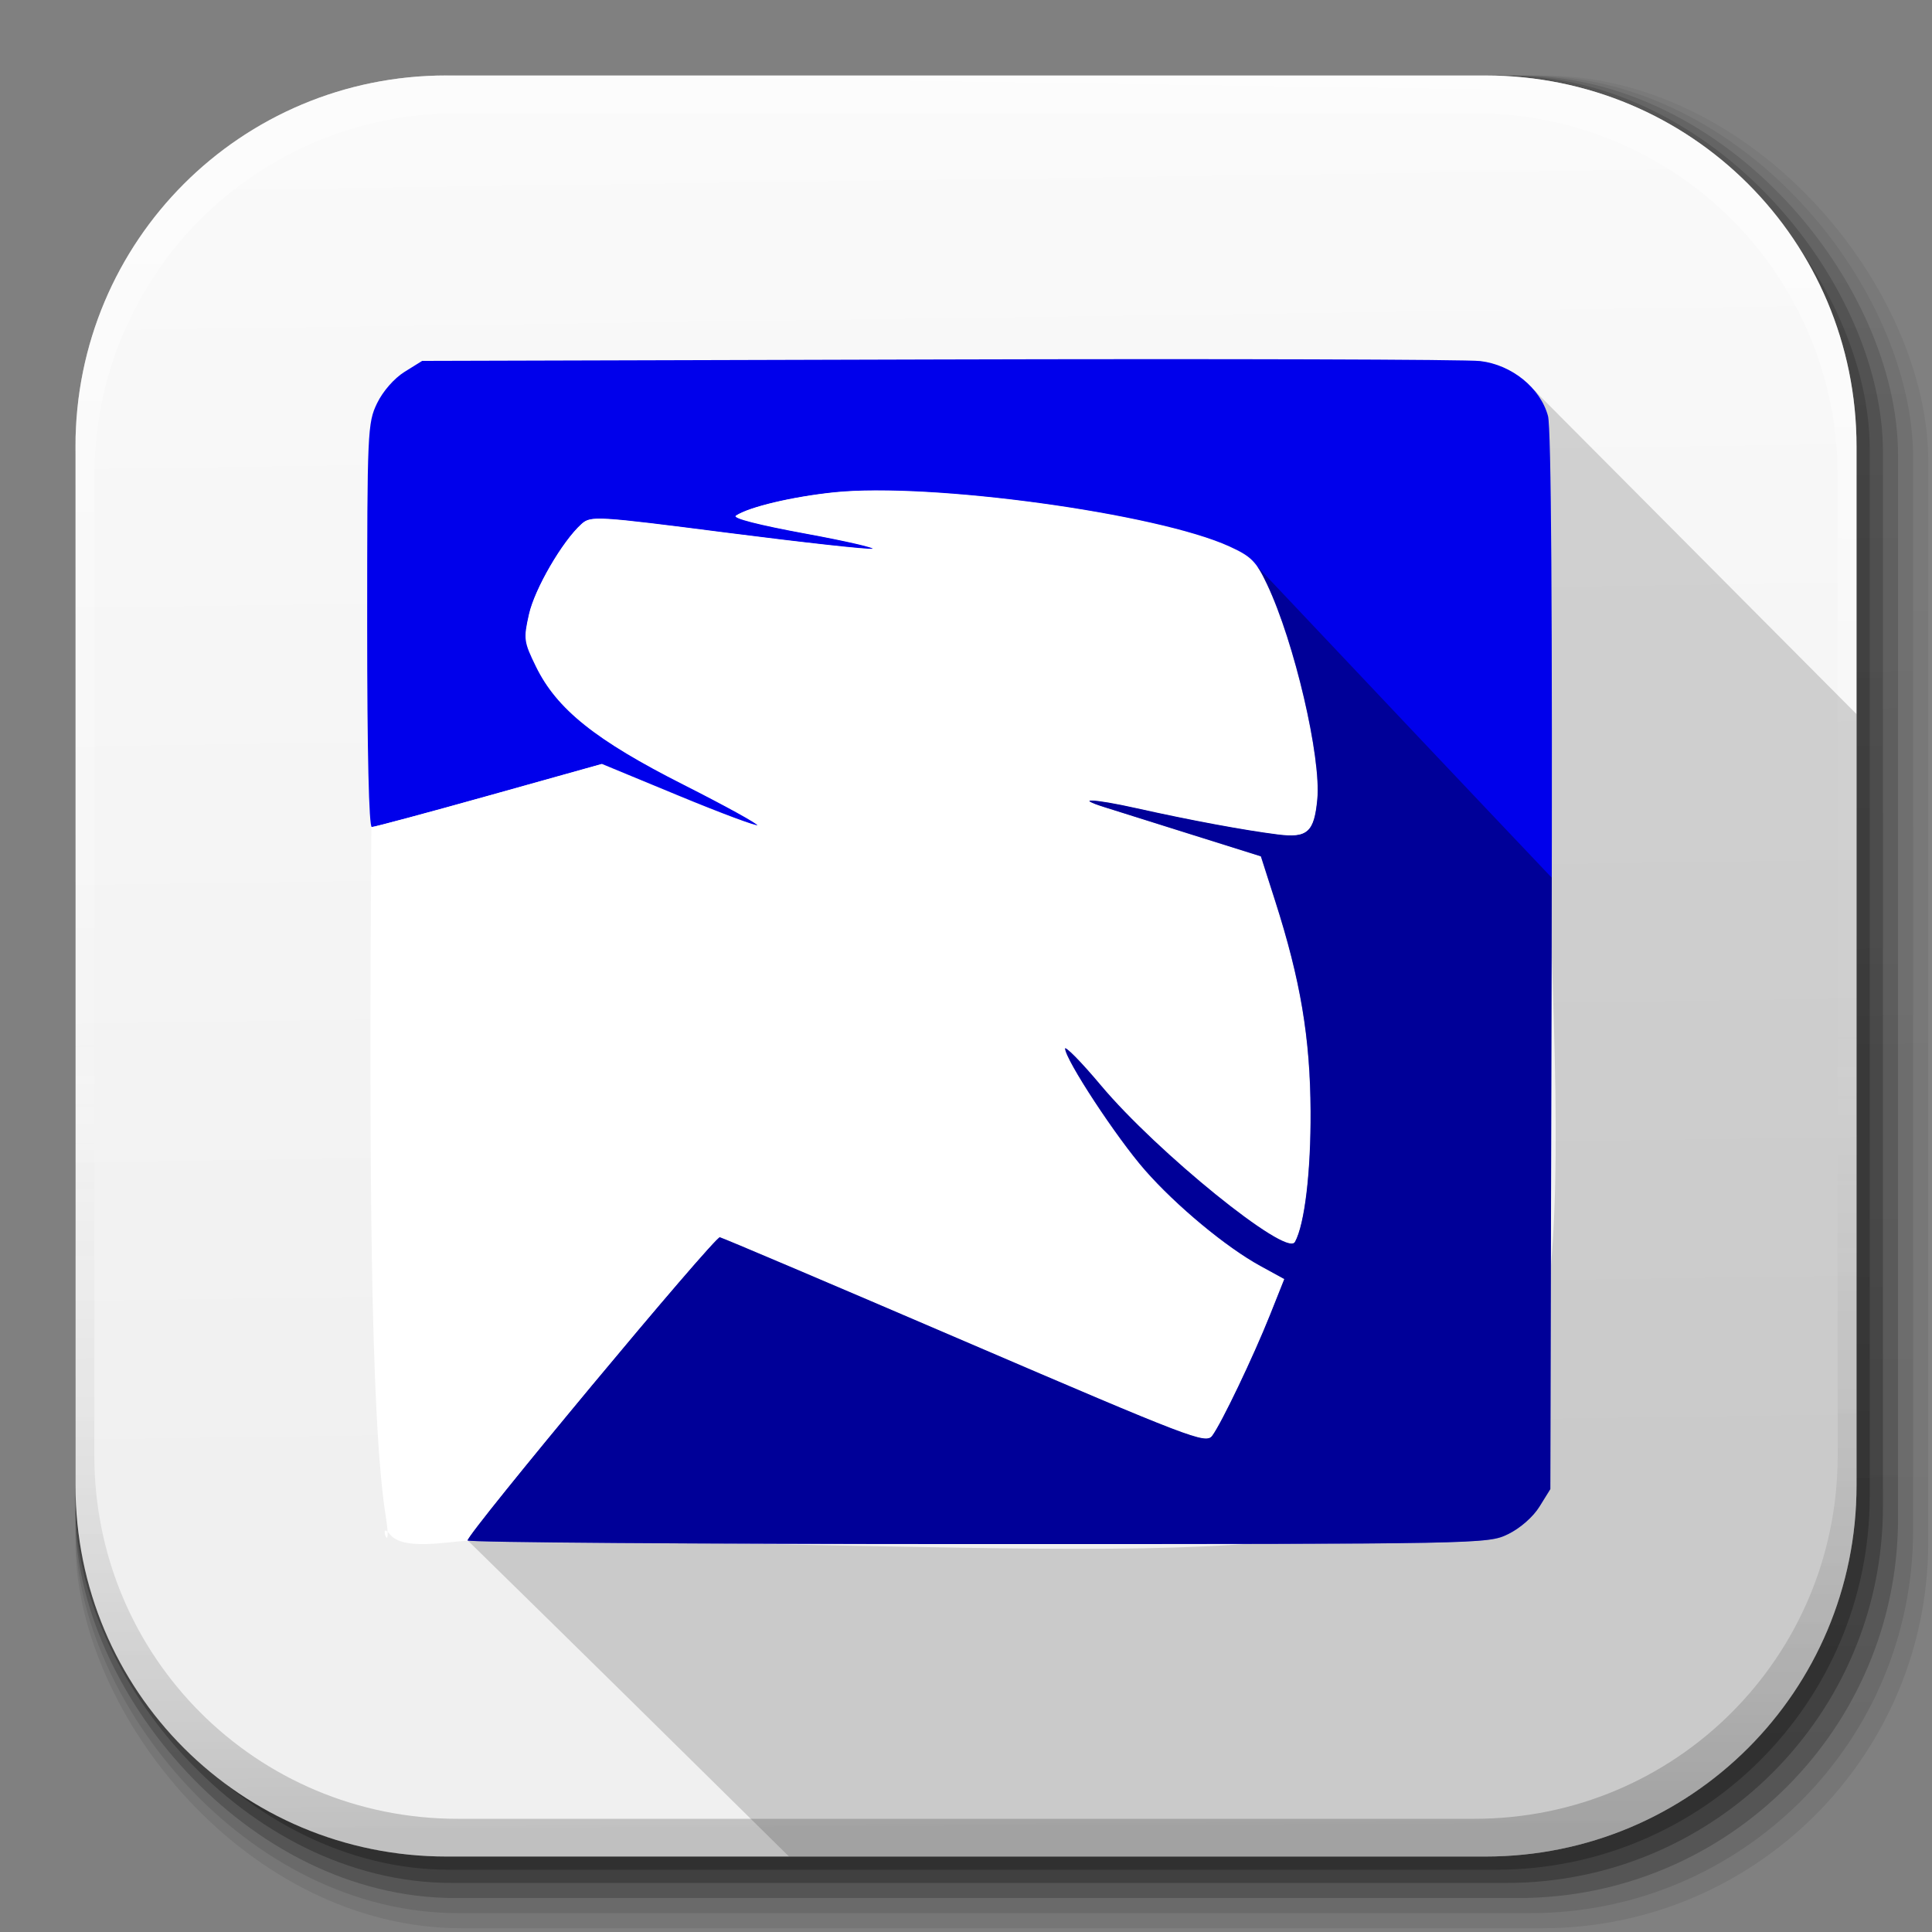 <?xml version="1.0" encoding="UTF-8" standalone="no"?>
<!-- Created with Inkscape (http://www.inkscape.org/) -->

<svg
   xmlns:dc="http://purl.org/dc/elements/1.1/"
   xmlns:cc="http://creativecommons.org/ns#"
   xmlns:rdf="http://www.w3.org/1999/02/22-rdf-syntax-ns#"
   xmlns:svg="http://www.w3.org/2000/svg"
   xmlns="http://www.w3.org/2000/svg"
   xmlns:xlink="http://www.w3.org/1999/xlink"
   version="1.1"
   width="512"
   height="512"
   id="svg2">
  <rect width="100%" height="100%" fill="#808080" stroke="none"/>
  <defs
     id="defs4">
    <linearGradient
       x1="19.245"
       y1="21.031"
       x2="19.36"
       y2="44.984"
       id="linearGradient2460"
       gradientUnits="userSpaceOnUse">
      <stop
         id="stop3602"
         style="stop-color:#fafafa;stop-opacity:1"
         offset="0" />
      <stop
         id="stop3604"
         style="stop-color:#f0f0f0;stop-opacity:1"
         offset="1" />
    </linearGradient>
    <linearGradient
       x1="1012.513"
       y1="484.417"
       x2="1006.808"
       y2="20.626"
       id="linearGradient4114-2-6"
       xlink:href="#ButtonShadow-0-1-1-5-9"
       gradientUnits="userSpaceOnUse"
       gradientTransform="matrix(1.032,0,0,1.032,-830.864,592.678)" />
    <linearGradient
       x1="45.448"
       y1="92.54"
       x2="45.448"
       y2="7.017"
       id="ButtonShadow-0-1-1-5-9"
       gradientUnits="userSpaceOnUse"
       gradientTransform="matrix(1.006,0,0,0.994,100,0)">
      <stop
         id="stop3750-8-9-3-6-4"
         style="stop-color:#000000;stop-opacity:1"
         offset="0" />
      <stop
         id="stop3752-5-6-4-2-9"
         style="stop-color:#000000;stop-opacity:0.588"
         offset="1" />
    </linearGradient>
    <linearGradient
       x1="1012.513"
       y1="484.417"
       x2="1006.808"
       y2="20.626"
       id="linearGradient4112-2-6"
       xlink:href="#ButtonShadow-0-1-1-5-9"
       gradientUnits="userSpaceOnUse"
       gradientTransform="matrix(1.04,0,0,1.04,-837.951,592.518)" />
    <linearGradient
       x1="1012.513"
       y1="484.417"
       x2="1006.808"
       y2="20.626"
       id="linearGradient4110-6-7"
       xlink:href="#ButtonShadow-0-1-1-5-9"
       gradientUnits="userSpaceOnUse"
       gradientTransform="matrix(1.023,0,0,1.023,-823.777,592.838)" />
    <linearGradient
       x1="1012.513"
       y1="484.417"
       x2="1006.808"
       y2="20.626"
       id="linearGradient4116-6-3"
       xlink:href="#ButtonShadow-0-1-1-5-9"
       gradientUnits="userSpaceOnUse"
       gradientTransform="matrix(1.015,0,0,1.015,-816.69,592.997)" />
    <linearGradient
       x1="1012.513"
       y1="484.417"
       x2="1006.808"
       y2="20.626"
       id="linearGradient5342-3"
       xlink:href="#ButtonShadow-0-1-1-5-9"
       gradientUnits="userSpaceOnUse"
       gradientTransform="matrix(1.007,0,0,1.007,-810.489,593.137)" />
    <linearGradient
       x1="993.439"
       y1="51.512"
       x2="988.786"
       y2="363.738"
       id="linearGradient4084-8"
       xlink:href="#linearGradient3737-9"
       gradientUnits="userSpaceOnUse"
       gradientTransform="translate(778.6,-360.56)" />
    <linearGradient
       id="linearGradient3737-9">
      <stop
         id="stop3739-7"
         style="stop-color:#ffffff;stop-opacity:1"
         offset="0" />
      <stop
         id="stop3741-4"
         style="stop-color:#ffffff;stop-opacity:0"
         offset="1" />
    </linearGradient>
    <linearGradient
       x1="1764.649"
       y1="155.597"
       x2="1763.69"
       y2="-55.941"
       id="linearGradient4086-12"
       xlink:href="#linearGradient4046-3"
       gradientUnits="userSpaceOnUse" />
    <linearGradient
       id="linearGradient4046-3">
      <stop
         id="stop4048-7"
         style="stop-color:#000000;stop-opacity:1"
         offset="0" />
      <stop
         id="stop4050-73"
         style="stop-color:#ffffff;stop-opacity:0.2"
         offset="1" />
    </linearGradient>
    <linearGradient
       x1="18.93"
       y1="6.295"
       x2="19.36"
       y2="36.644"
       id="linearGradient3157"
       xlink:href="#linearGradient2460"
       gradientUnits="userSpaceOnUse"
       gradientTransform="matrix(12.103,0,0,12.103,-34.468,-46.187)" />
    <linearGradient
       id="linearGradient3645">
      <stop
         id="stop3647"
         style="stop-color:#1011a1;stop-opacity:1"
         offset="0" />
      <stop
         id="stop3649"
         style="stop-color:#6969e1;stop-opacity:1"
         offset="1" />
    </linearGradient>
    <linearGradient
       id="linearGradient3653">
      <stop
         id="stop3655"
         style="stop-color:#b40e0e;stop-opacity:1"
         offset="0" />
      <stop
         id="stop3657"
         style="stop-color:#ff5959;stop-opacity:1"
         offset="1" />
    </linearGradient>
    <linearGradient
       x1="-678.823"
       y1="1794.814"
       x2="-1549.978"
       y2="1721.275"
       id="linearGradient3077"
       xlink:href="#linearGradient3669"
       gradientUnits="userSpaceOnUse"
       gradientTransform="translate(2104,48)" />
    <linearGradient
       id="linearGradient3669">
      <stop
         id="stop3671"
         style="stop-color:#01a300;stop-opacity:1"
         offset="0" />
      <stop
         id="stop3673"
         style="stop-color:#01df00;stop-opacity:1"
         offset="1" />
    </linearGradient>
    <linearGradient
       x1="-678.823"
       y1="1794.814"
       x2="-1549.978"
       y2="1721.275"
       id="linearGradient4437"
       xlink:href="#linearGradient3669"
       gradientUnits="userSpaceOnUse"
       gradientTransform="matrix(0.166,0,0,0.166,429.012,93.801)" />
    <linearGradient
       x1="-1527.351"
       y1="1387.521"
       x2="-1086.116"
       y2="454.14"
       id="linearGradient4445"
       xlink:href="#linearGradient3645"
       gradientUnits="userSpaceOnUse"
       gradientTransform="matrix(0.166,0,0,0.166,429.012,93.801)" />
    <linearGradient
       x1="-933.381"
       y1="680.414"
       x2="-316.784"
       y2="1721.275"
       id="linearGradient6337"
       xlink:href="#linearGradient3653"
       gradientUnits="userSpaceOnUse"
       gradientTransform="matrix(0.166,0,0,0.166,429.012,93.801)" />
  </defs>
  <g
     transform="translate(0,-540.362)"
     id="layer1" />
  <g
     transform="matrix(1.1,0,0,0.444,95.081,256.393)"
     id="g2036">
    <g
       transform="matrix(1.053,0,0,1.286,-1.263,-13.429)"
       id="g3712"
       style="opacity:0.4" />
  </g>
  <g
     transform="translate(97.481,231.282)"
     id="g3541" />
  <g
     transform="translate(97.481,231.282)"
     id="g3536" />
  <g
     transform="translate(-11.985,-592.117)"
     id="g4103">
    <rect
       width="487"
       height="487"
       ry="101.458"
       x="31.985"
       y="612.117"
       id="rect6187"
       style="opacity:0.1;color:#000000;fill:url(#linearGradient4114-2-6);fill-opacity:1;fill-rule:nonzero;stroke:none;stroke-width:1.5;marker:none;visibility:visible;display:inline;overflow:visible;enable-background:accumulate" />
    <rect
       width="491"
       height="491"
       ry="102.292"
       x="31.985"
       y="612.117"
       id="rect6191"
       style="opacity:0.08;color:#000000;fill:url(#linearGradient4112-2-6);fill-opacity:1;fill-rule:nonzero;stroke:none;stroke-width:1.5;marker:none;visibility:visible;display:inline;overflow:visible;enable-background:accumulate" />
    <rect
       width="483"
       height="483"
       ry="100.625"
       x="31.985"
       y="612.117"
       id="rect6183"
       style="opacity:0.2;color:#000000;fill:url(#linearGradient4110-6-7);fill-opacity:1;fill-rule:nonzero;stroke:none;stroke-width:1.5;marker:none;visibility:visible;display:inline;overflow:visible;enable-background:accumulate" />
    <rect
       width="479"
       height="479"
       ry="99.792"
       x="31.985"
       y="612.117"
       id="rect6179"
       style="opacity:0.25;color:#000000;fill:url(#linearGradient4116-6-3);fill-opacity:1;fill-rule:nonzero;stroke:none;stroke-width:1.5;marker:none;visibility:visible;display:inline;overflow:visible;enable-background:accumulate" />
    <rect
       width="475.5"
       height="475.5"
       ry="99.062"
       x="31.985"
       y="612.117"
       id="rect5574"
       style="opacity:0.25;color:#000000;fill:url(#linearGradient5342-3);fill-opacity:1;fill-rule:nonzero;stroke:none;stroke-width:1.5;marker:none;visibility:visible;display:inline;overflow:visible;enable-background:accumulate" />
  </g>
  <path
     d="M 118.344,20 C 63.867,20 20,63.867 20,118.344 l 0,23.062 0,252.25 C 20,448.133 63.867,492 118.344,492 l 275.312,0 C 448.133,492 492,448.133 492,393.656 l 0,-252.25 0,-23.062 C 492,63.867 448.133,20 393.656,20 l -275.312,0 z"
     id="rect5505"
     style="fill:url(#linearGradient3157);stroke:none" />
  <g
     transform="translate(-605.519,-353.968)"
     id="g4076">
    <g
       transform="translate(-926.668,684.384)"
       id="g4038" />
  </g>
  <g
     transform="translate(-605.519,-353.968)"
     id="g4076-9">
    <g
       transform="translate(-926.668,684.384)"
       id="g4038-9">
      <path
         d="m 1650.499,-310.416 c -54.477,0 -98.312,43.836 -98.312,98.312 l 0,275.344 c 0,54.477 43.836,98.344 98.312,98.344 l 2.938,0 c -53.322,0 -96.25,-42.928 -96.25,-96.25 l 0,-269.5 c 0,-53.322 42.928,-96.25 96.25,-96.25 l 269.5,0 c 53.322,0 96.25,42.928 96.25,96.25 l 0,269.5 c 0,53.323 -42.928,96.25 -96.25,96.25 l 2.906,0 c 54.477,0 98.344,-43.867 98.344,-98.344 l 0,-275.344 c 0,-54.477 -43.867,-98.312 -98.344,-98.312 l -275.344,0 z"
         id="rect6809-2-3"
         style="opacity:0.5;color:#000000;fill:url(#linearGradient4084-8);fill-opacity:1;fill-rule:nonzero;stroke:none;stroke-width:1.5;marker:none;visibility:visible;display:inline;overflow:visible;enable-background:accumulate" />
      <path
         d="m 1650.499,161.584 c -54.477,0 -98.312,-43.836 -98.312,-98.313 l 0,-275.344 c 0,-54.477 43.836,-98.344 98.312,-98.344 l 2.938,0 c -53.322,0 -96.25,42.928 -96.25,96.25 l 0,269.5 c 0,53.323 42.928,96.25 96.25,96.25 l 269.5,0 c 53.322,0 96.25,-42.928 96.25,-96.25 l 0,-269.5 c 0,-53.322 -42.928,-96.25 -96.25,-96.25 l 2.906,0 c 54.477,0 98.344,43.867 98.344,98.344 l 0,275.344 c 0,54.477 -43.867,98.313 -98.344,98.313 l -275.344,0 z"
         id="path3981-7"
         style="opacity:0.2;color:#000000;fill:url(#linearGradient4086-12);fill-opacity:1;fill-rule:nonzero;stroke:none;stroke-width:1.5;marker:none;visibility:visible;display:inline;overflow:visible;enable-background:accumulate" />
    </g>
  </g>
  <path
     d="m 406.281,103.062 c 6.388,348.657 54.803,306.455 -282.344,305.156 27.933,27.34 56.516,55.497 85.156,83.781 l 184.562,0 C 448.133,492 492,448.133 492,393.656 L 492,189.25 c -26.652,-26.787 -48.311,-48.563 -83.875,-84.281 -0.581,-0.659 -1.176,-1.315 -1.844,-1.906 z"
     id="path3823"
     style="fill:#000000;fill-opacity:0.157" />
  <path
     d="m 123.906,408.229 c 0,-1.96 65.556,-80.74 66.938,-80.441 0.79,0.171 30.07,12.61 65.067,27.643 59.771,25.674 63.736,27.193 65.352,25.027 2.444,-3.275 10.863,-20.885 15.316,-32.037 l 3.778,-9.461 -6.365,-3.481 c -9.02,-4.932 -22.249,-15.917 -30.533,-25.353 -7.559,-8.61 -21.194,-29.386 -21.194,-32.294 0,-0.963 4.333,3.414 9.628,9.725 14.874,17.728 49.149,45.468 51.302,41.52 2.554,-4.685 4.205,-18.514 4.124,-34.539 -0.1,-19.563 -2.664,-34.793 -9.398,-55.815 l -3.773,-11.78 -18.656,-5.864 c -10.261,-3.225 -20.547,-6.459 -22.858,-7.185 -8.06,-2.534 -3.018,-2.397 8.783,0.238 14.109,3.151 28.441,5.812 37.315,6.929 7.814,0.984 9.533,-0.55 10.369,-9.245 1.065,-11.087 -6.089,-41.707 -13.308,-56.953 -2.881,-6.085 -4.181,-7.397 -9.949,-10.037 -19.2,-8.79 -79.298,-17.023 -104.819,-14.359 -11.032,1.152 -22.364,3.832 -25.896,6.126 -0.995,0.646 6.12,2.479 18.37,4.732 10.997,2.022 19.011,3.869 17.808,4.104 -1.202,0.235 -18.483,-1.664 -38.401,-4.22 -34.968,-4.487 -36.301,-4.568 -38.737,-2.364 -5.078,4.596 -12.384,17.157 -13.888,23.878 -1.456,6.507 -1.354,7.261 1.886,13.884 5.522,11.288 15.791,19.501 39.159,31.32 11.05,5.589 19.822,10.429 19.495,10.757 -0.327,0.327 -9.757,-3.193 -20.955,-7.824 l -20.359,-8.419 -29.875,8.36 c -16.431,4.598 -30.427,8.36 -31.101,8.36 -0.771,0 -1.226,-19.85 -1.226,-53.442 0,-51.463 0.097,-53.643 2.624,-58.862 1.54,-3.181 4.549,-6.617 7.285,-8.318 l 4.661,-2.898 136.822,-0.381 c 75.252,-0.209 139.866,-0.02 143.586,0.422 8.383,0.995 15.949,7.133 17.95,14.564 0.863,3.203 1.187,51.918 0.962,144.604 l -0.338,139.773 -2.898,4.661 c -1.701,2.736 -5.136,5.744 -8.318,7.285 -5.378,2.603 -6.465,2.624 -140.575,2.624 -74.335,0 -135.155,-0.433 -135.155,-0.961 z"
     id="path2985"
     style="fill:#0000eb;fill-opacity:1" />
  <path
     d="m 333.156,150.094 c 0.855,1.207 1.642,2.705 2.625,4.781 7.218,15.245 14.378,45.85 13.312,56.938 -0.836,8.696 -2.561,10.233 -10.375,9.25 -8.874,-1.117 -23.203,-3.787 -37.312,-6.938 -11.8,-2.635 -16.841,-2.753 -8.781,-0.219 2.311,0.727 12.614,3.962 22.875,7.188 l 18.656,5.844 3.75,11.781 c 6.734,21.022 9.306,36.249 9.406,55.812 0.082,16.025 -1.571,29.847 -4.125,34.531 -2.153,3.948 -36.407,-23.772 -51.281,-41.5 -5.295,-6.311 -9.656,-10.681 -9.656,-9.719 0,2.908 13.659,23.671 21.219,32.281 8.284,9.436 21.512,20.411 30.531,25.344 l 6.344,3.5 -3.75,9.438 c -4.453,11.152 -12.9,28.787 -15.344,32.062 -1.616,2.166 -5.573,0.643 -65.344,-25.031 -34.997,-15.033 -64.273,-27.485 -65.062,-27.656 -1.382,-0.299 -66.938,78.478 -66.938,80.438 0,0.529 60.821,0.969 135.156,0.969 134.11,0 135.185,-0.022 140.562,-2.625 3.181,-1.54 6.642,-4.545 8.344,-7.281 l 2.875,-4.656 0.344,-139.781 c 0.02,-8.417 0.02,-14.559 0.031,-22.25 -21.894,-23.051 -46.538,-49.149 -76.812,-81.188 -0.394,-0.489 -0.803,-0.912 -1.25,-1.312 z"
     id="path4659"
     style="fill:#000000;fill-opacity:0.353;stroke:none" />
  <path
     d="m 123.789,408.305 c 0,-1.96 65.564,-80.745 66.946,-80.446 0.79,0.171 30.049,12.601 65.046,27.634 59.771,25.674 63.747,27.186 65.363,25.021 2.444,-3.275 10.868,-20.876 15.321,-32.028 l 3.761,-9.462 -6.334,-3.484 c -9.02,-4.932 -22.279,-15.902 -30.563,-25.337 -7.559,-8.61 -21.181,-29.397 -21.181,-32.305 0,-0.963 4.325,3.428 9.62,9.739 14.874,17.728 49.156,45.477 51.308,41.53 2.554,-4.685 4.199,-18.537 4.117,-34.562 -0.1,-19.563 -2.649,-34.8 -9.383,-55.822 l -3.801,-11.758 -18.647,-5.859 c -10.261,-3.225 -20.532,-6.479 -22.843,-7.205 -8.06,-2.534 -3.011,-2.397 8.789,0.238 14.109,3.151 28.419,5.811 37.294,6.928 7.814,0.983 9.537,-0.529 10.373,-9.224 1.065,-11.087 -6.084,-41.724 -13.302,-56.97 -2.881,-6.085 -4.169,-7.376 -9.937,-10.016 -19.2,-8.79 -79.313,-17.035 -104.834,-14.371 -11.032,1.152 -22.36,3.843 -25.892,6.136 -0.995,0.646 6.12,2.458 18.37,4.711 10.997,2.022 19.018,3.882 17.815,4.117 -1.202,0.235 -18.484,-1.68 -38.402,-4.236 -34.968,-4.487 -36.323,-4.54 -38.758,-2.336 -5.078,4.596 -12.352,17.151 -13.856,23.873 -1.456,6.507 -1.379,7.234 1.861,13.856 5.522,11.288 15.787,19.497 39.154,31.316 11.05,5.589 19.845,10.441 19.518,10.768 -0.327,0.327 -9.785,-3.169 -20.983,-7.799 l -20.349,-8.433 -29.851,8.353 c -16.431,4.598 -30.443,8.353 -31.118,8.353 -0.652,88.97 -0.204,157.135 3.767,182.273 1.99,12.601 -2.282,0.82 1.147,5.113 3.428,4.293 14.557,2.042 20.463,1.695 z"
     id="rect3802"
     style="fill:#ffffff;fill-opacity:1;stroke:none" />
</svg>
